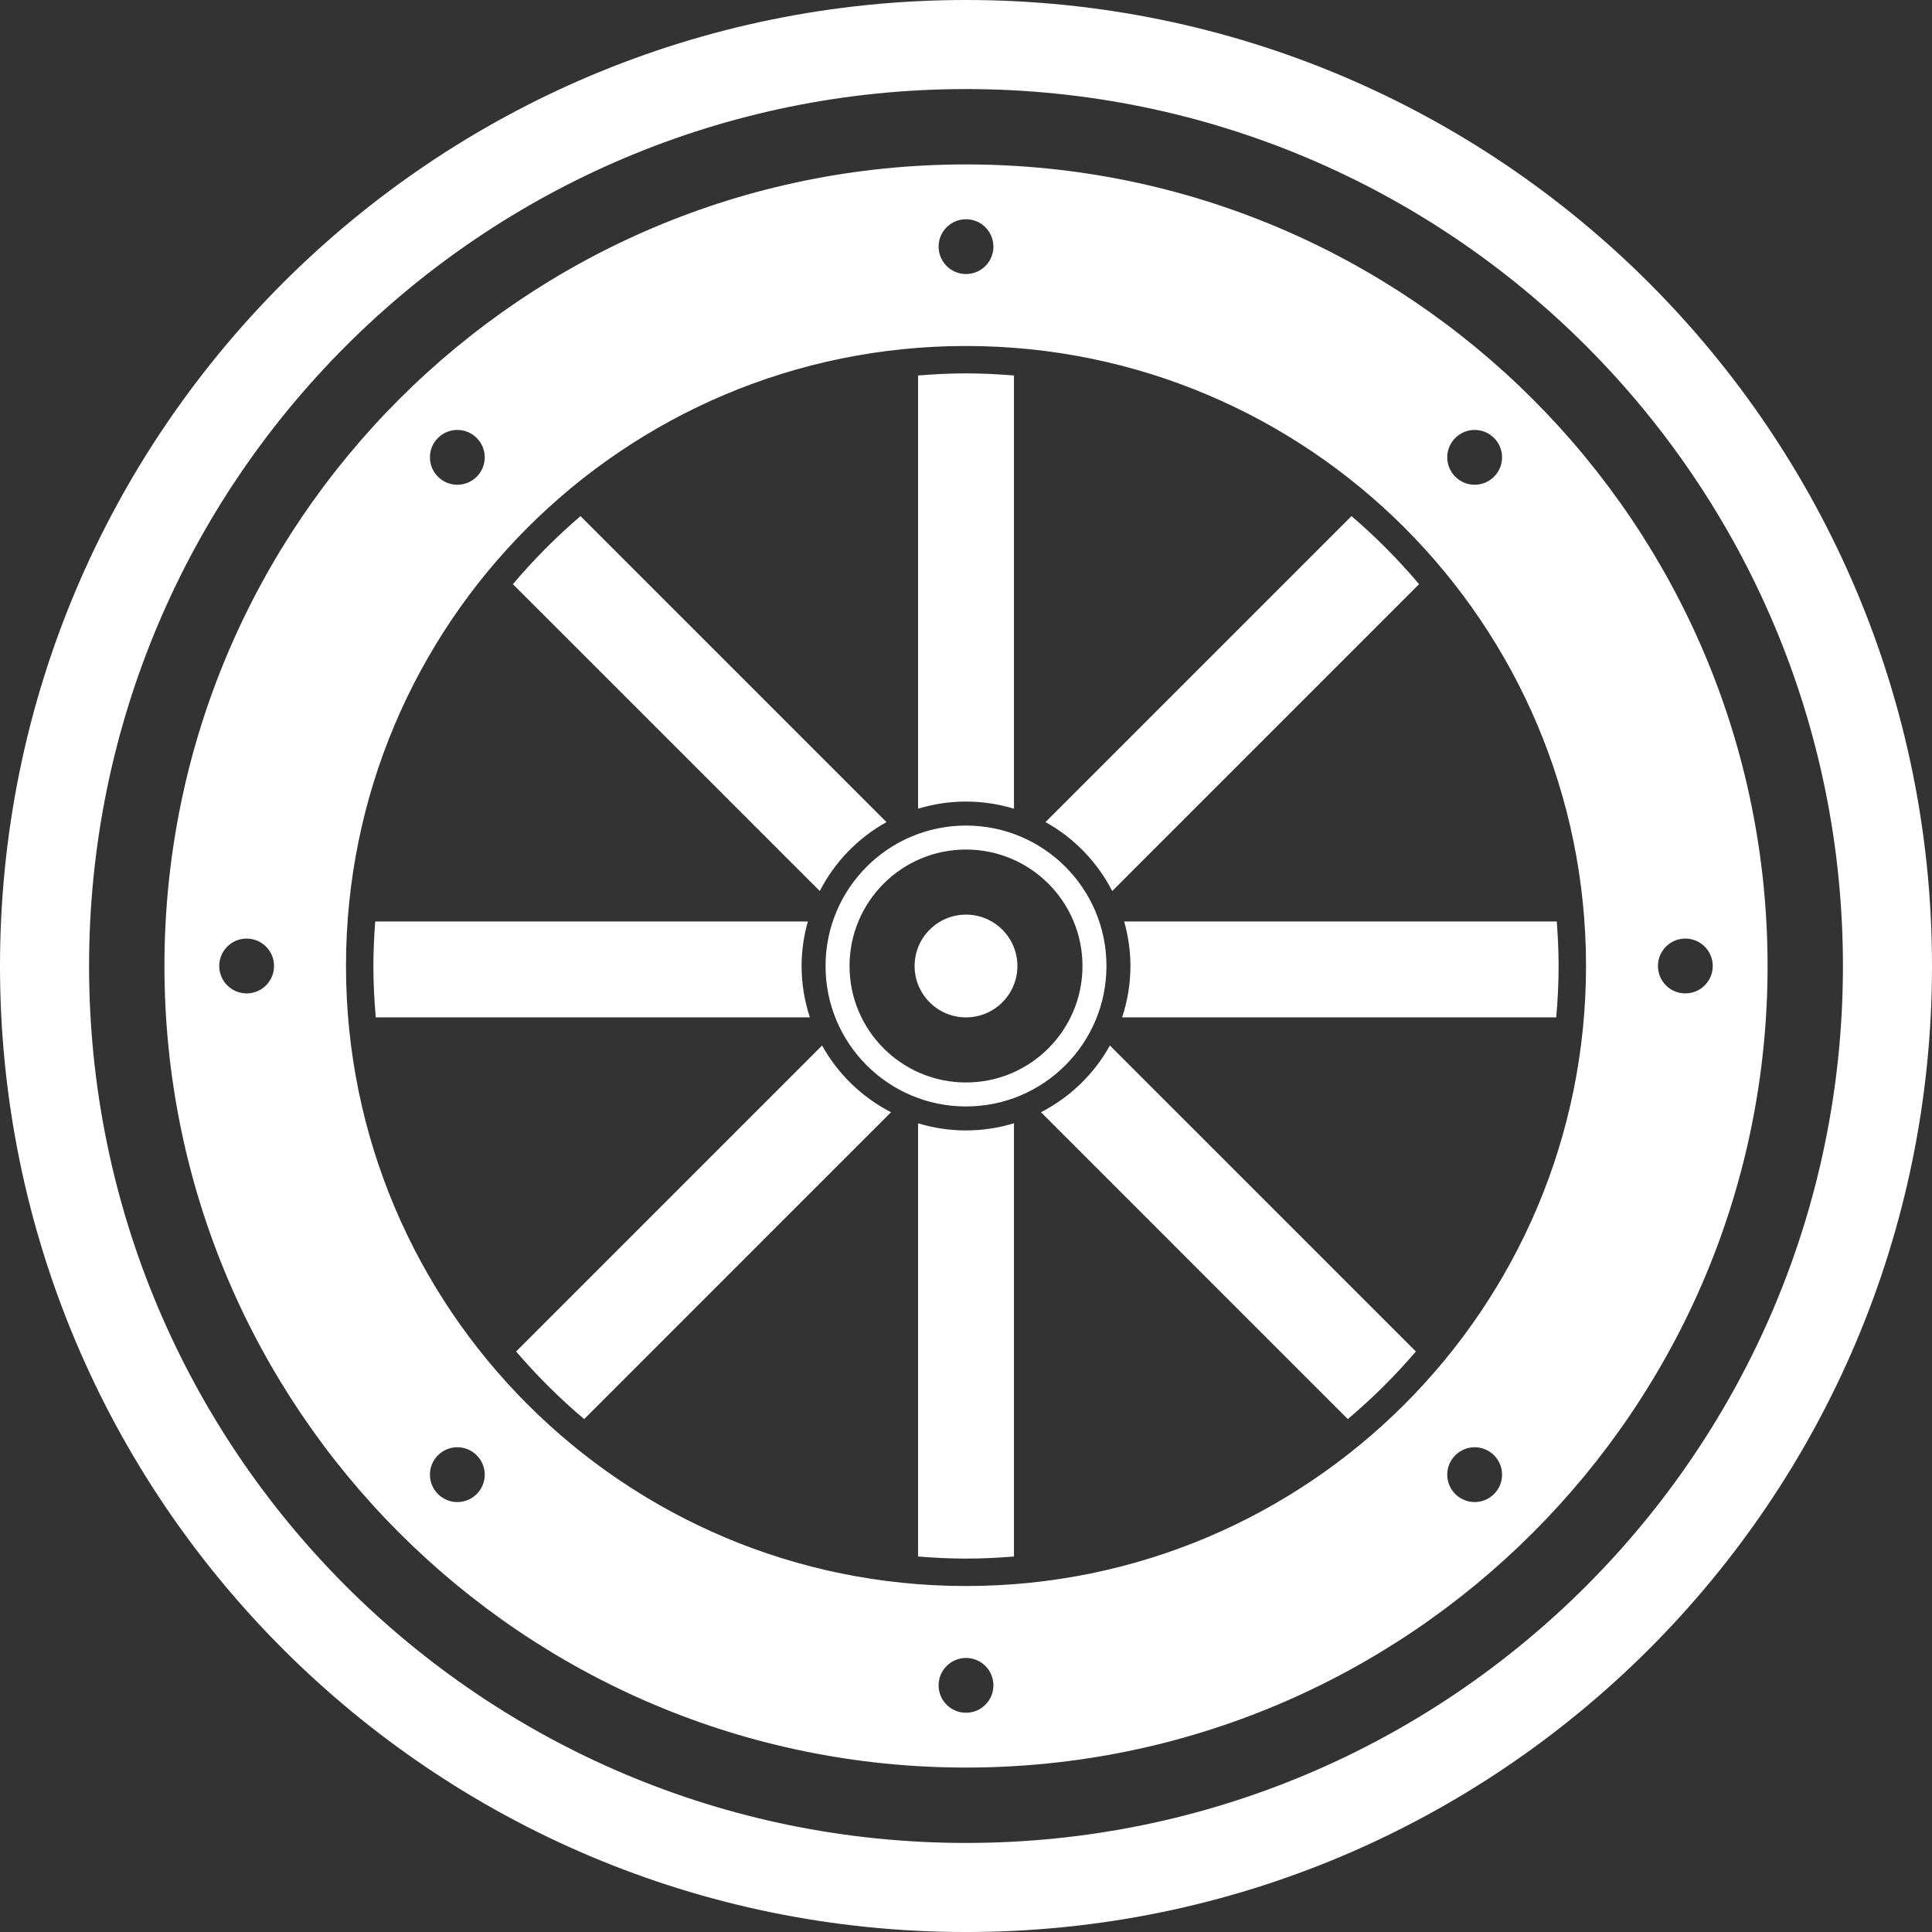 <?xml version="1.0" encoding="utf-8"?>
<!-- Generator: Adobe Illustrator 17.0.0, SVG Export Plug-In . SVG Version: 6.00 Build 0)  -->
<!DOCTYPE svg PUBLIC "-//W3C//DTD SVG 1.1//EN" "http://www.w3.org/Graphics/SVG/1.1/DTD/svg11.dtd">
<svg version="1.1" id="Layer_1" xmlns="http://www.w3.org/2000/svg" xmlns:xlink="http://www.w3.org/1999/xlink" x="0px" y="0px"
	 width="320px" height="320.002px" viewBox="0 0 320 320.002" enable-background="new 0 0 320 320.002" xml:space="preserve">
<rect x="0" y="0" width="320" height="320.002" fill="#333333" stroke="none"/>
<g>
	<g>
		<path fill="#FFFFFF" d="M151.489,160.001c0,4.701,3.81,8.51,8.512,8.51c4.701,0,8.512-3.81,8.512-8.51s-3.812-8.51-8.512-8.51
			S151.489,155.3,151.489,160.001z M167.943,133.951v-71.76c-2.622-0.208-5.265-0.349-7.942-0.349c-2.678,0-5.321,0.139-7.944,0.349
			v71.758c2.514-0.764,5.18-1.185,7.944-1.185C162.764,132.765,165.43,133.185,167.943,133.951z M160.001,27.234
			c-73.325,0-132.765,59.442-132.765,132.765s59.442,132.765,132.765,132.765s132.765-59.442,132.765-132.765
			S233.324,27.234,160.001,27.234z M241.04,72.541c1.773-1.773,4.645-1.773,6.418,0c1.773,1.771,1.773,4.645,0,6.418
			s-4.645,1.773-6.418,0C239.267,77.187,239.267,74.312,241.04,72.541z M160.001,36.311c2.506,0,4.539,2.033,4.539,4.541
			c0,2.506-2.033,4.539-4.539,4.539s-4.539-2.033-4.539-4.539C155.46,38.345,157.493,36.311,160.001,36.311z M72.539,72.541
			c1.773-1.773,4.647-1.773,6.42,0c1.771,1.771,1.771,4.645,0,6.418c-1.773,1.773-4.647,1.773-6.42,0S70.766,74.312,72.539,72.541z
			 M40.851,164.538c-2.506,0-4.539-2.031-4.539-4.539s2.031-4.539,4.539-4.539c2.508,0,4.539,2.031,4.539,4.539
			S43.358,164.538,40.851,164.538z M78.96,247.459c-1.773,1.773-4.647,1.773-6.42,0c-1.773-1.771-1.773-4.645,0-6.418
			s4.647-1.773,6.42,0C80.731,242.813,80.731,245.69,78.96,247.459z M160.001,283.687c-2.506,0-4.539-2.031-4.539-4.539
			c0-2.506,2.033-4.539,4.539-4.539s4.539,2.033,4.539,4.539C164.538,281.655,162.505,283.687,160.001,283.687z M247.459,247.459
			c-1.773,1.773-4.645,1.773-6.418,0c-1.773-1.771-1.773-4.645,0-6.418s4.645-1.773,6.418,0
			C249.232,242.813,249.232,245.69,247.459,247.459z M160.001,262.695c-56.716,0-102.694-45.978-102.694-102.694
			S103.285,57.307,160.001,57.307s102.694,45.978,102.694,102.694S216.717,262.695,160.001,262.695z M279.149,164.538
			c-2.51,0-4.541-2.031-4.541-4.539s2.031-4.539,4.541-4.539c2.506,0,4.537,2.031,4.537,4.539S281.655,164.538,279.149,164.538z
			 M187.235,160.001c0,2.975-0.494,5.83-1.376,8.51h71.905c0.241-2.807,0.39-5.641,0.39-8.51c0-2.485-0.122-4.939-0.305-7.375
			h-71.654C186.855,154.974,187.235,157.439,187.235,160.001z M136.737,160.001c0,12.846,10.414,23.262,23.262,23.262
			s23.264-10.414,23.264-23.262s-10.414-23.262-23.264-23.262C147.153,136.739,136.737,147.153,136.737,160.001z M179.293,160.001
			c0,10.653-8.639,19.29-19.292,19.29c-10.653,0-19.292-8.637-19.292-19.29c0-10.653,8.637-19.29,19.292-19.29
			S179.293,149.346,179.293,160.001z M223.851,85.484l-50.682,50.682c4.725,2.616,8.575,6.602,11.05,11.417l50.824-50.826
			C231.624,92.703,227.876,88.937,223.851,85.484z M172.417,184.218l50.824,50.826c4.055-3.42,7.823-7.169,11.274-11.195
			l-50.684-50.682C181.218,177.894,177.231,181.745,172.417,184.218z M132.767,160.001c0-2.56,0.378-5.026,1.038-7.375H62.149
			c-0.181,2.438-0.305,4.891-0.305,7.375c0,2.869,0.15,5.703,0.392,8.51h71.907C133.259,165.831,132.767,162.976,132.767,160.001z
			 M160.001,0C71.635,0,0,71.635,0,160.001s71.635,160.001,160.001,160.001S320,248.367,320,160.001S248.365,0,160.001,0z
			 M160.001,305.249c-80.218,0-145.248-65.031-145.248-145.248S79.782,14.752,160.001,14.752S305.248,79.783,305.248,160
			S240.218,305.249,160.001,305.249z M146.832,136.166L96.149,85.484c-4.026,3.453-7.773,7.219-11.193,11.274l50.826,50.824
			C138.255,142.768,142.106,138.782,146.832,136.166z M152.057,186.049v71.758c2.624,0.208,5.267,0.347,7.944,0.347
			c2.678,0,5.321-0.137,7.942-0.347v-71.758c-2.514,0.764-5.18,1.185-7.942,1.185C157.235,187.235,154.57,186.815,152.057,186.049z
			 M136.166,173.168L85.484,223.85c3.453,4.026,7.219,7.773,11.274,11.195l50.824-50.826
			C142.768,181.745,138.782,177.894,136.166,173.168z"/>
	</g>
</g>
</svg>
